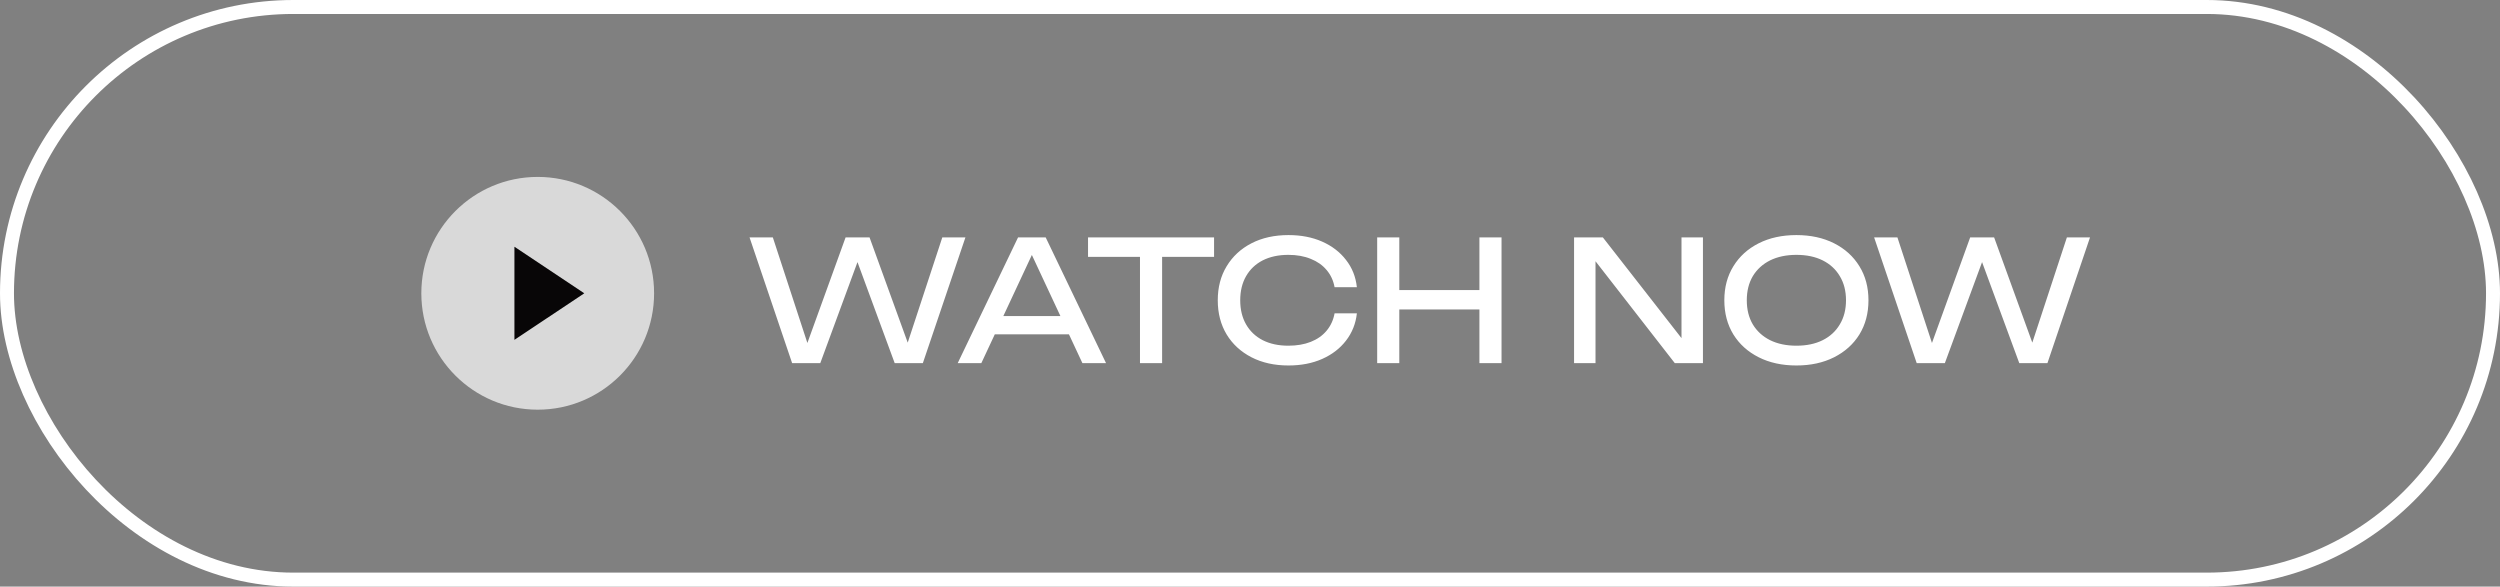 <svg width="179" height="42" viewBox="0 0 179 42" fill="none" xmlns="http://www.w3.org/2000/svg">
<rect x="0" y="0" width="179" height="42" fill="#808080" stroke="none"/>
<rect x="0.5" y="0.5" width="178" height="41" rx="20.5" stroke="white"/>
<path d="M38.5 29.333C43.102 29.333 46.833 25.602 46.833 21C46.833 16.398 43.102 12.667 38.5 12.667C33.898 12.667 30.167 16.398 30.167 21C30.167 25.602 33.898 29.333 38.5 29.333Z" fill="#D9D9D9"/>
<path d="M36.833 17.667L41.833 21L36.833 24.333V17.667Z" fill="#080607"/>
<path d="M65.308 25.4H64.708L67.468 17H69.124L66.076 26H64.06L61.024 17.756H61.768L58.732 26H56.716L53.668 17H55.336L58.084 25.4L57.508 25.388L60.544 17H62.26L65.308 25.4ZM70.696 23.936V22.628H76.984V23.936H70.696ZM74.872 17L79.192 26H77.5L73.576 17.6H74.188L70.264 26H68.572L72.892 17H74.872ZM81.623 17.732H83.207V26H81.623V17.732ZM77.903 17H86.927V18.392H77.903V17ZM97.152 22.436C97.072 23.172 96.812 23.824 96.372 24.392C95.94 24.952 95.372 25.388 94.668 25.7C93.964 26.012 93.16 26.168 92.256 26.168C91.248 26.168 90.364 25.972 89.604 25.58C88.844 25.188 88.252 24.644 87.828 23.948C87.404 23.244 87.192 22.428 87.192 21.5C87.192 20.572 87.404 19.76 87.828 19.064C88.252 18.36 88.844 17.812 89.604 17.42C90.364 17.028 91.248 16.832 92.256 16.832C93.16 16.832 93.964 16.988 94.668 17.3C95.372 17.612 95.94 18.048 96.372 18.608C96.812 19.168 97.072 19.82 97.152 20.564H95.556C95.468 20.084 95.276 19.672 94.98 19.328C94.692 18.984 94.316 18.72 93.852 18.536C93.388 18.344 92.852 18.248 92.244 18.248C91.54 18.248 90.928 18.38 90.408 18.644C89.896 18.908 89.5 19.284 89.22 19.772C88.94 20.26 88.8 20.836 88.8 21.5C88.8 22.164 88.94 22.74 89.22 23.228C89.5 23.716 89.896 24.092 90.408 24.356C90.928 24.62 91.54 24.752 92.244 24.752C92.852 24.752 93.388 24.66 93.852 24.476C94.316 24.292 94.692 24.028 94.98 23.684C95.276 23.332 95.468 22.916 95.556 22.436H97.152ZM98.606 17H100.19V26H98.606V17ZM105.926 17H107.51V26H105.926V17ZM99.458 20.768H106.682V22.16H99.458V20.768ZM121.043 25.04L120.395 25.112V17H121.931V26H119.915L113.603 17.888L114.239 17.816V26H112.703V17H114.767L121.043 25.04ZM128.622 26.168C127.598 26.168 126.698 25.972 125.922 25.58C125.146 25.188 124.542 24.644 124.11 23.948C123.678 23.244 123.462 22.428 123.462 21.5C123.462 20.572 123.678 19.76 124.11 19.064C124.542 18.36 125.146 17.812 125.922 17.42C126.698 17.028 127.598 16.832 128.622 16.832C129.646 16.832 130.546 17.028 131.322 17.42C132.098 17.812 132.702 18.36 133.134 19.064C133.566 19.76 133.782 20.572 133.782 21.5C133.782 22.428 133.566 23.244 133.134 23.948C132.702 24.644 132.098 25.188 131.322 25.58C130.546 25.972 129.646 26.168 128.622 26.168ZM128.622 24.752C129.35 24.752 129.978 24.62 130.506 24.356C131.034 24.092 131.442 23.716 131.73 23.228C132.026 22.74 132.174 22.164 132.174 21.5C132.174 20.836 132.026 20.26 131.73 19.772C131.442 19.284 131.034 18.908 130.506 18.644C129.978 18.38 129.35 18.248 128.622 18.248C127.902 18.248 127.274 18.38 126.738 18.644C126.21 18.908 125.798 19.284 125.502 19.772C125.214 20.26 125.07 20.836 125.07 21.5C125.07 22.164 125.214 22.74 125.502 23.228C125.798 23.716 126.21 24.092 126.738 24.356C127.274 24.62 127.902 24.752 128.622 24.752ZM145.828 25.4H145.228L147.988 17H149.644L146.596 26H144.58L141.544 17.756H142.288L139.252 26H137.236L134.188 17H135.856L138.604 25.4L138.028 25.388L141.064 17H142.78L145.828 25.4Z" fill="white"/>
</svg>
